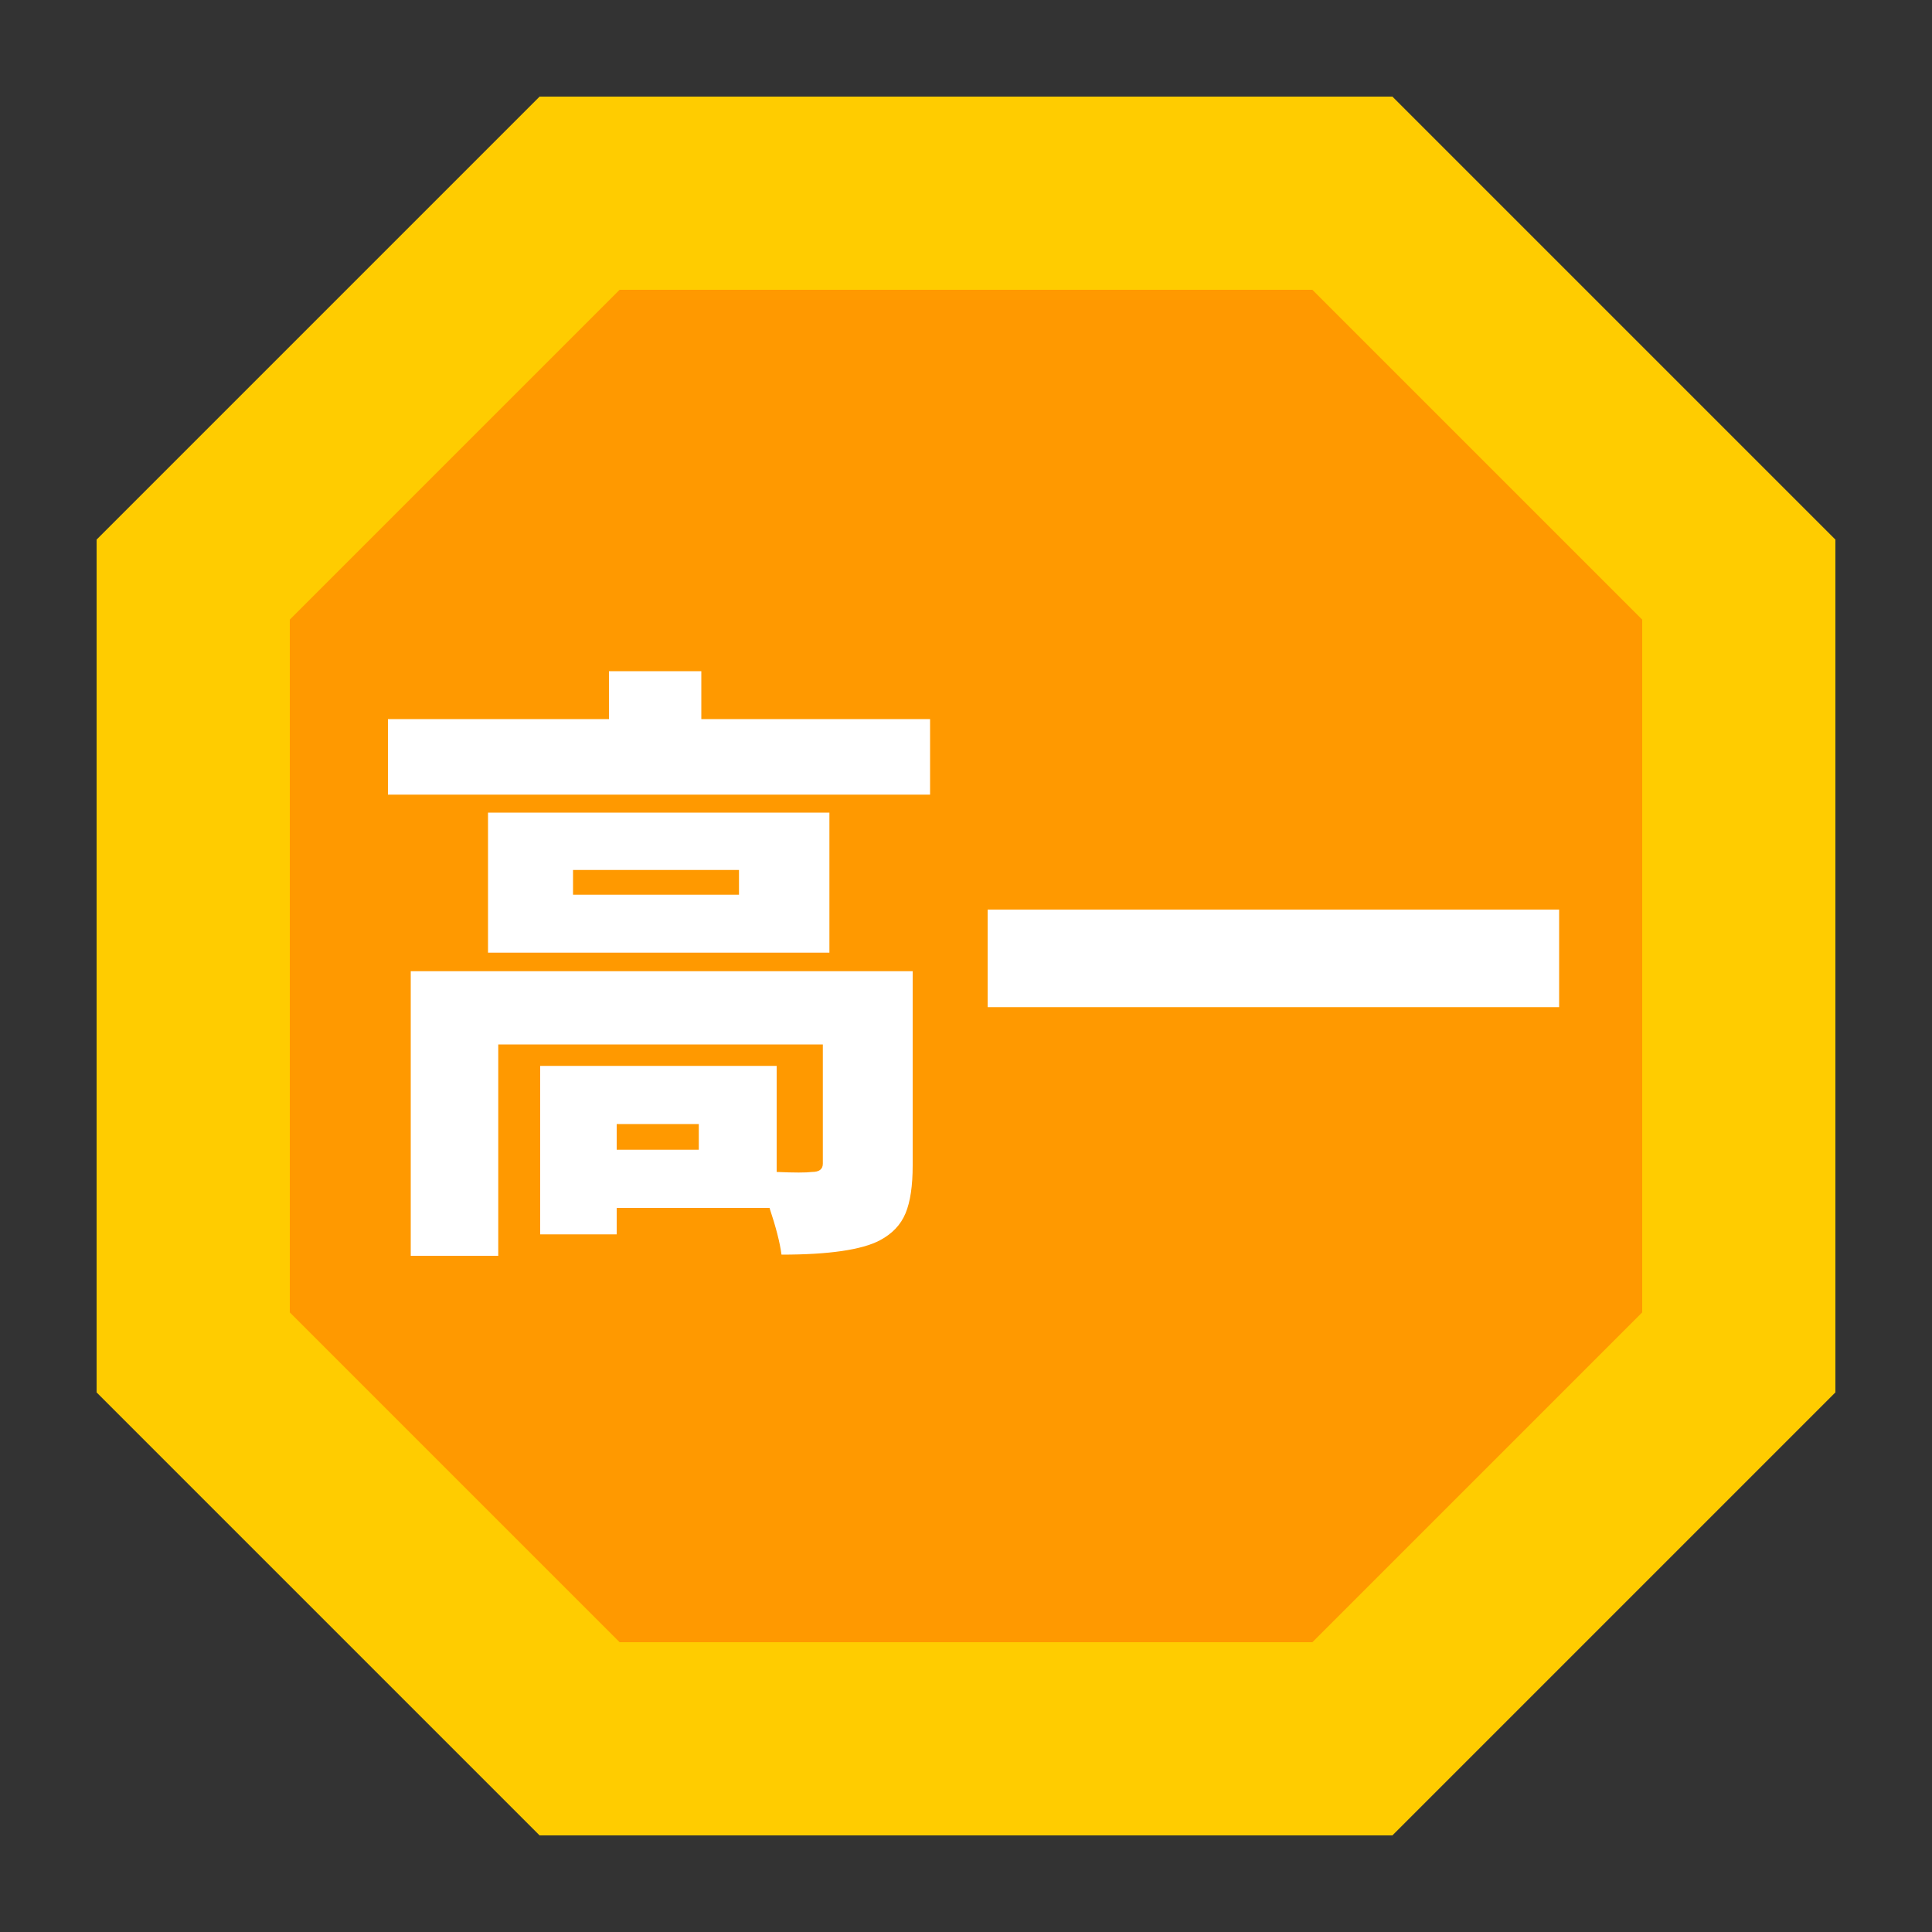 <?xml version="1.0" encoding="UTF-8"?>

<svg version="1.2" baseProfile="tiny" width="100mm" height="100mm" viewBox="0 0 10000 10000" preserveAspectRatio="xMidYMid" fill-rule="evenodd" stroke-width="28.222" stroke-linejoin="miter" xmlns="http://www.w3.org/2000/svg" xmlns:xlink="http://www.w3.org/1999/xlink" xml:space="preserve">
	<rect x="0" y="0" width="10000" height="10000" fill="#333333" stroke="none"/>
	<g visibility="visible" id="MasterSlide_1_Default">
		<desc>Master slide
		</desc>
		<rect fill="none" stroke="none" x="0" y="0" width="10000" height="10000" />
	</g>
	<g visibility="visible" id="Slide_1_page13">
		<g>
			<path fill="rgb(255,153,0)" stroke="none" d="M 3000,1000 L 1000,3000 1000,7000 3000,9000 7000,9000 9000,7000 9000,3000 7000,1000 3000,1000 Z" />
			<path fill="none" stroke="rgb(255,204,0)" id="Drawing_1_0" stroke-width="1000" d="M 3000,1000 L 1000,3000 1000,7000 3000,9000 7000,9000 9000,7000 9000,3000 7000,1000 3000,1000 Z" />
		</g>
		<g id="DrawingGroup_1">
			<g>
				<path fill="rgb(255,255,255)" stroke="none" d="M 3617,5951 L 3617,5818 3192,5818 3192,5951 3617,5951 Z M 4724,5027 L 4724,6032 C 4724,6137 4712,6220 4687,6280 4662,6340 4618,6386 4554,6420 4461,6469 4291,6494 4045,6494 4037,6432 4016,6351 3983,6252 L 3192,6252 3192,6389 2796,6389 2796,5517 4020,5517 4020,6066 C 4111,6070 4172,6070 4203,6066 4240,6066 4259,6052 4259,6023 L 4259,5406 2579,5406 2579,6500 2126,6500 2126,5027 4724,5027 Z M 3825,4631 L 3825,4503 2966,4503 2966,4631 3825,4631 Z M 4293,4206 L 4293,4931 2526,4931 2526,4206 4293,4206 Z M 3630,3722 L 4814,3722 4814,4113 2008,4113 2008,3722 3152,3722 3152,3474 3630,3474 3630,3722 Z" />
				<rect fill="none" stroke="none" x="2008" y="3474" width="2807" height="3027" />
			</g>
			<g>
				<path fill="rgb(255,255,255)" stroke="none" d="M 5112,4708 C 6098,4708 7084,4708 8070,4708 8070,4876 8070,5045 8070,5213 7084,5213 6098,5213 5112,5213 5112,5045 5112,4876 5112,4708 Z" />
				<rect fill="none" stroke="none" x="5112" y="4708" width="2959" height="506" />
			</g>
		</g>
	</g>
</svg>
